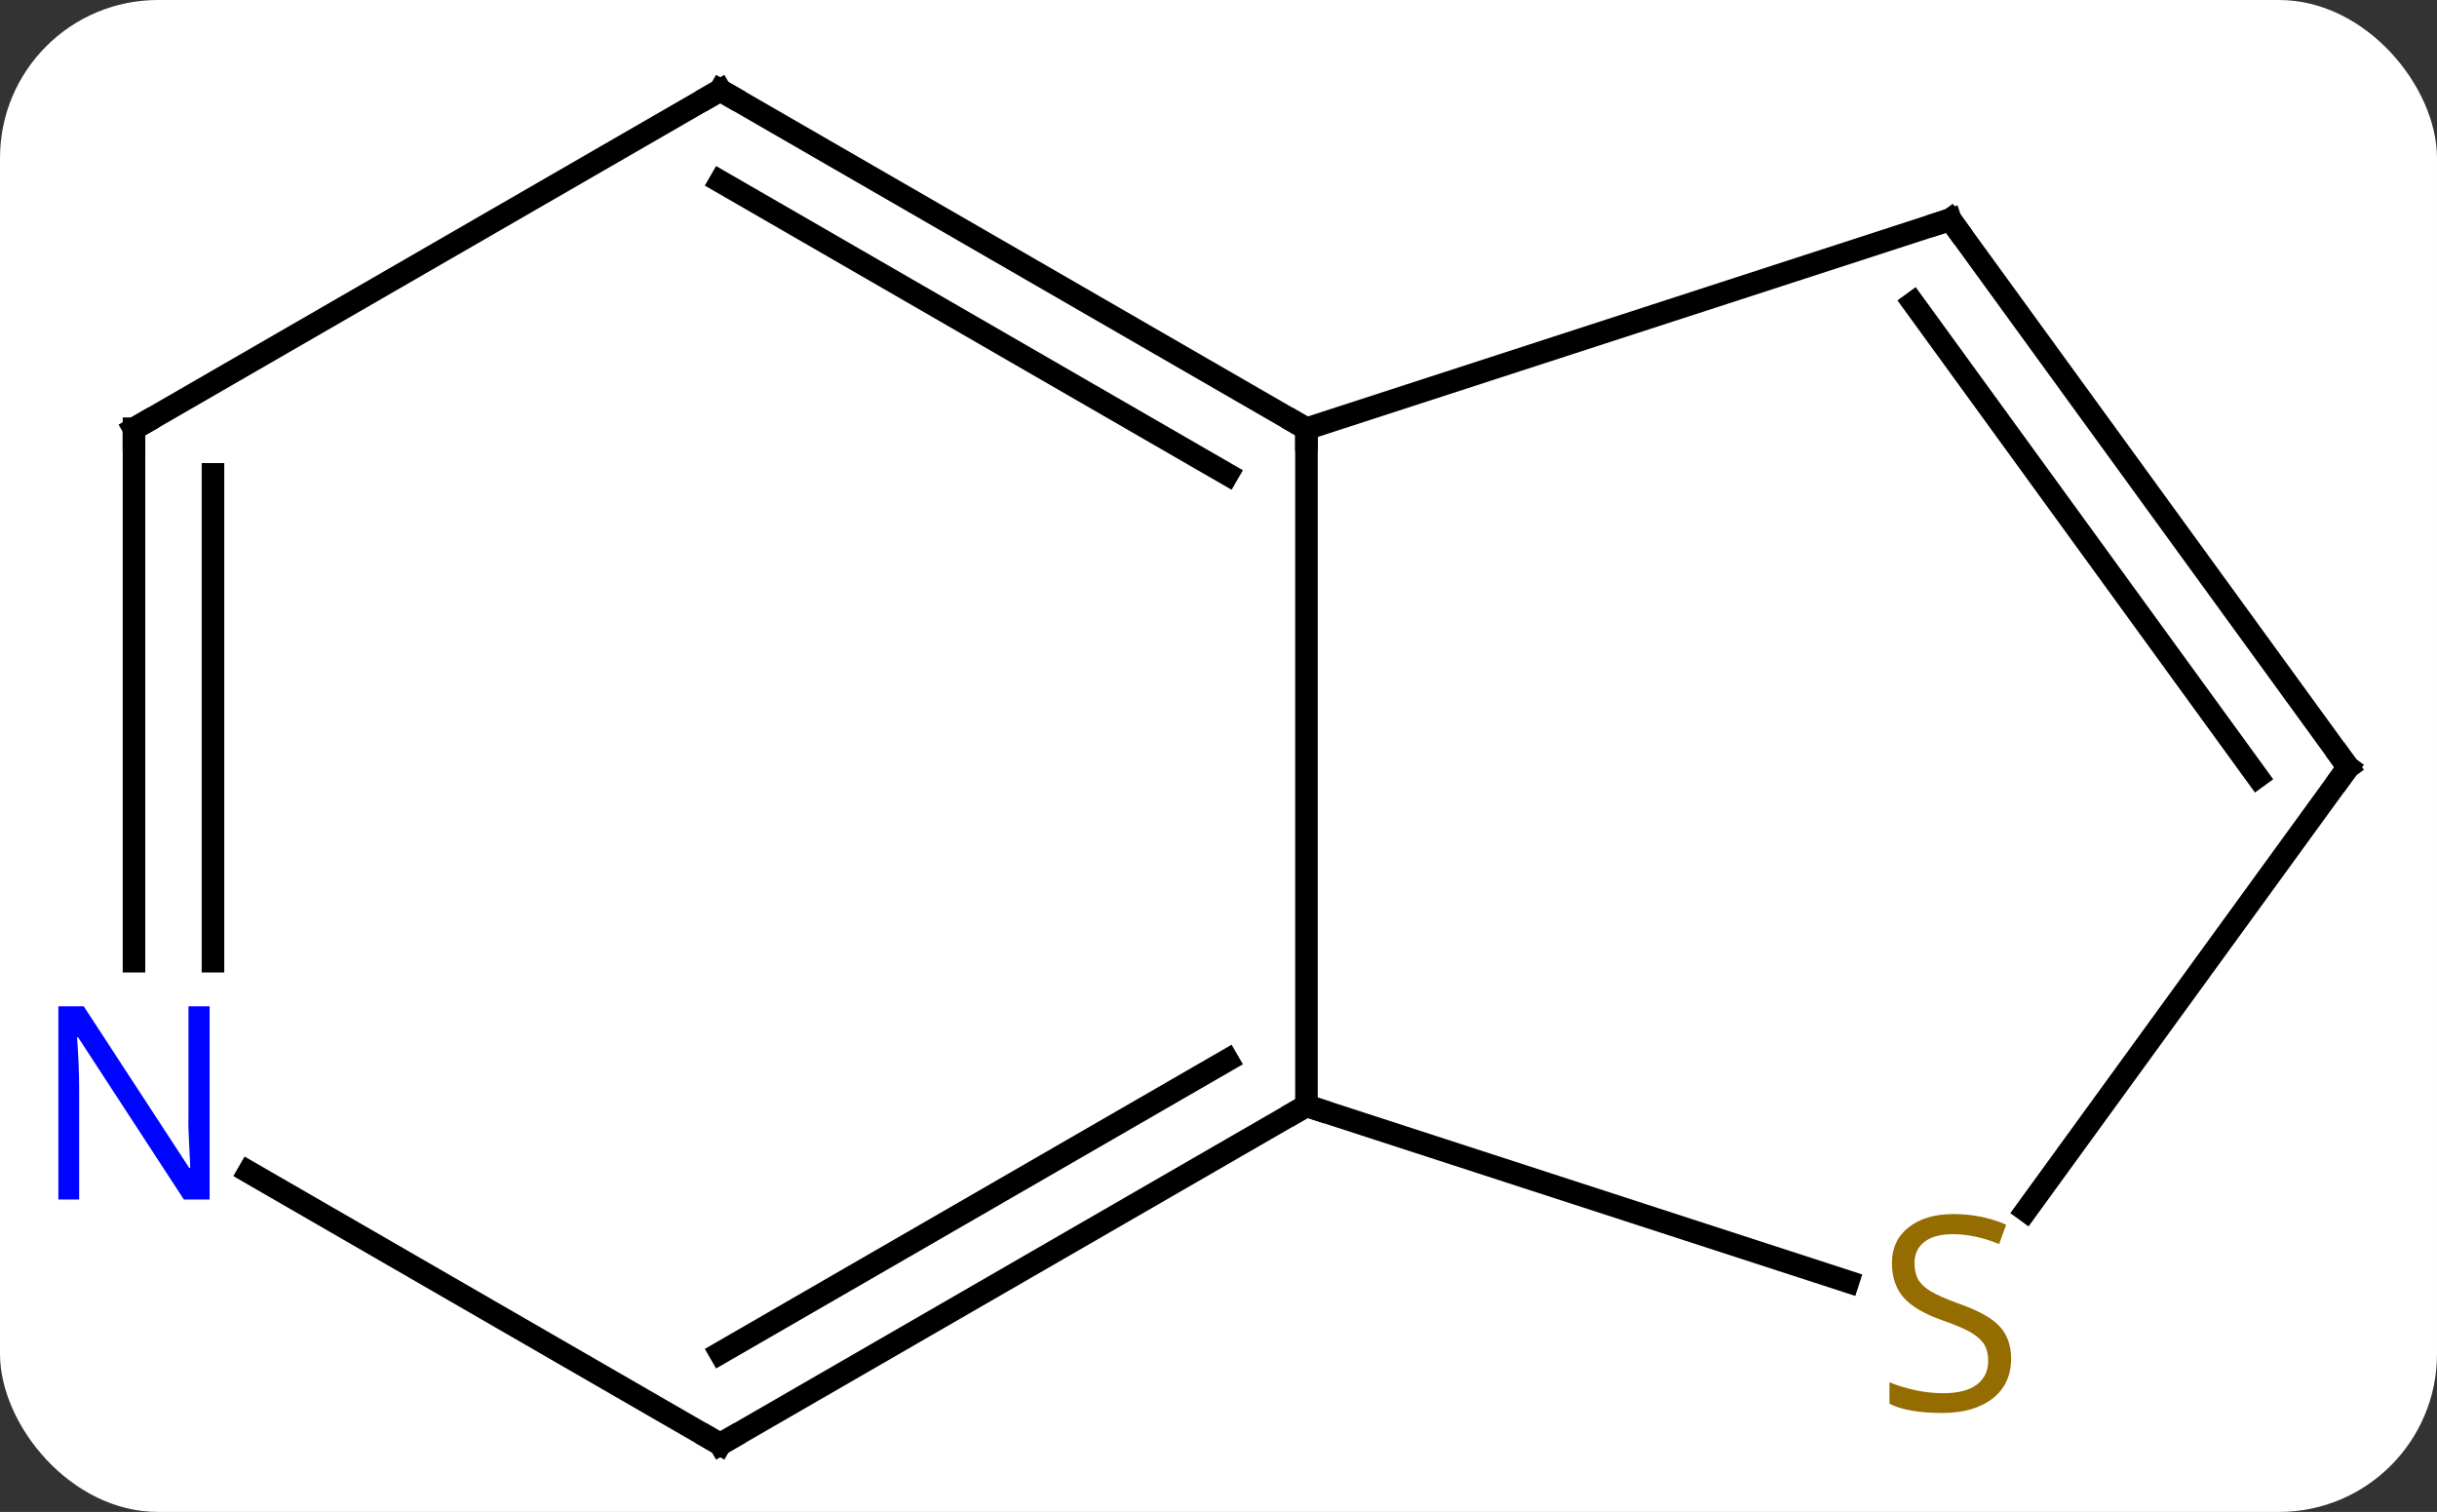 <svg width="108" viewBox="0 0 108 67" style="fill-opacity:1; color-rendering:auto; color-interpolation:auto; text-rendering:auto; stroke:black; stroke-linecap:square; stroke-miterlimit:10; shape-rendering:auto; stroke-opacity:1; fill:black; stroke-dasharray:none; font-weight:normal; stroke-width:1; font-family:'Open Sans'; font-style:normal; stroke-linejoin:miter; font-size:12; stroke-dashoffset:0; image-rendering:auto;" height="67" class="cas-substance-image" xmlns:xlink="http://www.w3.org/1999/xlink" xmlns="http://www.w3.org/2000/svg"><rect x="0" y="0" width="108" height="67" fill="#333333" stroke="none"/><svg class="cas-substance-single-component"><rect y="0" x="0" width="108" stroke="none" ry="7" rx="7" height="67" fill="white" class="cas-substance-group"/><svg y="0" x="0" width="108" viewBox="0 0 108 67" style="fill:black;" height="67" class="cas-substance-single-component-image"><svg><g><g transform="translate(55,34)" style="text-rendering:geometricPrecision; color-rendering:optimizeQuality; color-interpolation:linearRGB; stroke-linecap:butt; image-rendering:optimizeQuality;"><line y2="15" y1="-15" x2="2.898" x1="2.898" style="fill:none;"/><line y2="-24.27" y1="-15" x2="31.431" x1="2.898" style="fill:none;"/><line y2="-30" y1="-15" x2="-23.082" x1="2.898" style="fill:none;"/><line y2="-25.959" y1="-12.979" x2="-23.082" x1="-0.602" style="fill:none;"/><line y2="22.798" y1="15" x2="26.9" x1="2.898" style="fill:none;"/><line y2="30" y1="15" x2="-23.082" x1="2.898" style="fill:none;"/><line y2="25.959" y1="12.979" x2="-23.082" x1="-0.602" style="fill:none;"/><line y2="0" y1="-24.27" x2="49.062" x1="31.431" style="fill:none;"/><line y2="0.422" y1="-20.578" x2="45.043" x1="29.787" style="fill:none;"/><line y2="-15" y1="-30" x2="-49.062" x1="-23.082" style="fill:none;"/><line y2="0" y1="19.649" x2="49.062" x1="34.788" style="fill:none;"/><line y2="17.935" y1="30" x2="-43.978" x1="-23.082" style="fill:none;"/><line y2="8.594" y1="-15" x2="-49.062" x1="-49.062" style="fill:none;"/><line y2="8.594" y1="-12.979" x2="-45.562" x1="-45.562" style="fill:none;"/><path style="fill:none; stroke-miterlimit:5;" d="M2.465 -15.25 L2.898 -15 L2.898 -14.5"/><path style="fill:none; stroke-miterlimit:5;" d="M2.465 15.25 L2.898 15 L3.373 15.155"/><path style="fill:none; stroke-miterlimit:5;" d="M30.956 -24.116 L31.431 -24.27 L31.725 -23.866"/><path style="fill:none; stroke-miterlimit:5;" d="M-22.649 -29.75 L-23.082 -30 L-23.515 -29.75"/></g><g transform="translate(55,34)" style="stroke-linecap:butt; fill:rgb(148,108,0); text-rendering:geometricPrecision; color-rendering:optimizeQuality; image-rendering:optimizeQuality; font-family:'Open Sans'; stroke:rgb(148,108,0); color-interpolation:linearRGB; stroke-miterlimit:5;"><path style="stroke:none;" d="M34.126 26.207 Q34.126 27.332 33.306 27.973 Q32.486 28.614 31.079 28.614 Q29.548 28.614 28.736 28.207 L28.736 27.254 Q29.267 27.473 29.884 27.606 Q30.501 27.739 31.111 27.739 Q32.111 27.739 32.611 27.356 Q33.111 26.973 33.111 26.301 Q33.111 25.864 32.931 25.575 Q32.751 25.286 32.337 25.043 Q31.923 24.801 31.064 24.504 Q29.876 24.082 29.361 23.497 Q28.845 22.911 28.845 21.957 Q28.845 20.973 29.587 20.387 Q30.329 19.801 31.564 19.801 Q32.829 19.801 33.908 20.27 L33.595 21.129 Q32.533 20.692 31.533 20.692 Q30.736 20.692 30.29 21.028 Q29.845 21.364 29.845 21.973 Q29.845 22.411 30.009 22.7 Q30.173 22.989 30.564 23.223 Q30.954 23.457 31.767 23.754 Q33.111 24.223 33.618 24.778 Q34.126 25.332 34.126 26.207 Z"/><path style="fill:none; stroke:black;" d="M-22.649 29.75 L-23.082 30 L-23.515 29.75"/><path style="fill:none; stroke:black;" d="M48.768 -0.405 L49.062 0 L48.768 0.405"/><path style="fill:none; stroke:black;" d="M-48.629 -15.25 L-49.062 -15 L-49.062 -14.5"/><path style="fill:rgb(0,5,255); stroke:none;" d="M-45.71 19.156 L-46.851 19.156 L-51.539 11.969 L-51.585 11.969 Q-51.492 13.234 -51.492 14.281 L-51.492 19.156 L-52.414 19.156 L-52.414 10.594 L-51.289 10.594 L-46.617 17.75 L-46.57 17.75 Q-46.57 17.594 -46.617 16.734 Q-46.664 15.875 -46.648 15.5 L-46.648 10.594 L-45.71 10.594 L-45.71 19.156 Z"/></g></g></svg></svg></svg></svg>